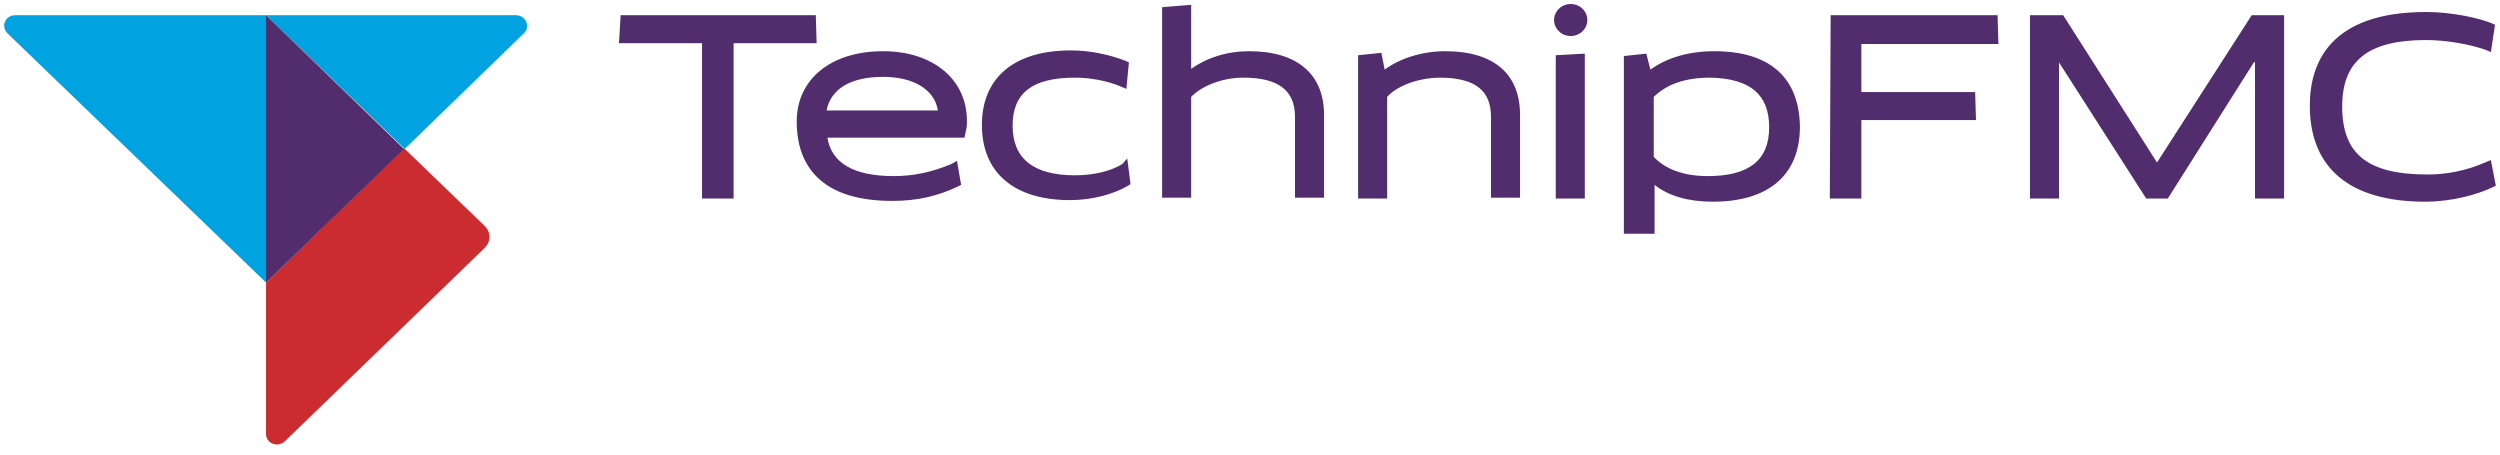 <svg width="66" height="12" viewBox="0 0 66 12" fill="none" xmlns="http://www.w3.org/2000/svg">
    <g clip-path="url(#clip0_723_616)">
        <path d="M41.905 0.528C41.905 0.64 41.859 0.748 41.777 0.827C41.694 0.906 41.583 0.951 41.467 0.951C41.409 0.951 41.352 0.94 41.299 0.919C41.245 0.898 41.197 0.866 41.157 0.827C41.116 0.788 41.083 0.741 41.061 0.69C41.039 0.639 41.028 0.584 41.028 0.528C41.028 0.473 41.039 0.418 41.061 0.367C41.083 0.315 41.116 0.269 41.157 0.229C41.197 0.19 41.245 0.159 41.299 0.138C41.352 0.117 41.409 0.106 41.467 0.106C41.583 0.106 41.694 0.15 41.777 0.229C41.859 0.309 41.905 0.416 41.905 0.528ZM23.313 1.352C21.932 1.352 21.033 2.092 21.033 3.212C21.033 4.163 21.471 5.304 23.554 5.304C24.212 5.304 24.76 5.177 25.286 4.924L25.374 4.881L25.264 4.247L25.111 4.332C24.607 4.543 24.124 4.649 23.598 4.649C22.546 4.649 21.954 4.311 21.844 3.635H25.462L25.506 3.423C25.527 3.36 25.527 3.254 25.527 3.191C25.527 2.092 24.628 1.352 23.313 1.352L23.313 1.352ZM21.822 2.916C21.932 2.346 22.458 2.029 23.313 2.029C24.124 2.029 24.672 2.367 24.76 2.916H21.822ZM49.14 1.162H52.758L52.736 0.402H48.329L48.307 5.241H49.14V3.17H52.166L52.144 2.43H49.14L49.14 1.162ZM65.759 4.226L65.605 4.29C65.123 4.501 64.597 4.607 64.093 4.607C62.514 4.607 61.834 4.078 61.834 2.811C61.834 1.606 62.514 1.057 64.049 1.057C64.575 1.057 65.167 1.162 65.605 1.31L65.759 1.374L65.868 0.655L65.781 0.613C65.408 0.465 64.707 0.317 64.049 0.317C61.505 0.317 60.979 1.669 60.979 2.789C60.979 4.438 62.032 5.325 64.027 5.325C64.728 5.325 65.408 5.135 65.803 4.945L65.89 4.902L65.759 4.226ZM60.3 5.241V0.402H59.445L56.945 4.29L54.468 0.402H53.591V5.241H54.358V1.712V1.648L56.66 5.241H57.23L59.488 1.669L59.532 1.627V5.241H60.3ZM45.26 1.352C44.58 1.352 44.01 1.522 43.571 1.838L43.462 1.416L42.87 1.479V6.17H43.681V5.114V4.881C44.054 5.177 44.58 5.325 45.216 5.325C46.684 5.325 47.518 4.628 47.518 3.339C47.496 2.05 46.728 1.352 45.26 1.352ZM46.706 3.36C46.706 4.226 46.18 4.649 45.084 4.649C44.273 4.649 43.856 4.353 43.659 4.142V2.557C44.01 2.219 44.492 2.05 45.15 2.05C46.202 2.071 46.706 2.494 46.706 3.36ZM41.839 5.029V1.416L41.072 1.458V5.241H41.839V5.029ZM38.156 1.352C37.542 1.352 36.95 1.543 36.555 1.838L36.468 1.395L35.854 1.458V5.241H36.621V2.557C36.928 2.219 37.542 2.05 38.002 2.05C38.945 2.05 39.362 2.388 39.362 3.085V5.219H40.129V3.085C40.151 1.965 39.45 1.352 38.156 1.352ZM32.982 1.352C32.39 1.352 31.864 1.522 31.447 1.817V1.585V0.127L30.68 0.19V5.219H31.447V2.557C31.688 2.303 32.214 2.05 32.828 2.05C33.749 2.05 34.188 2.388 34.188 3.085V5.219H34.955V3.085C34.977 1.965 34.253 1.352 32.982 1.352ZM29.627 4.332C29.32 4.522 28.86 4.628 28.378 4.628C27.281 4.628 26.733 4.184 26.733 3.318C26.733 2.451 27.259 2.05 28.378 2.05C28.794 2.05 29.233 2.134 29.584 2.282L29.737 2.346L29.803 1.648L29.715 1.606C29.276 1.437 28.772 1.331 28.268 1.331C26.777 1.331 25.922 2.05 25.922 3.297C25.922 4.564 26.777 5.283 28.246 5.283C28.816 5.283 29.386 5.135 29.781 4.902L29.846 4.86L29.759 4.184L29.627 4.332ZM18.534 5.241H19.367V1.141H21.559L21.537 0.402H16.385L16.341 1.141H18.534L18.534 5.241Z" fill="#512D6D"/>
        <path d="M7.023 7.459V11.453C7.023 11.707 7.33 11.834 7.527 11.643L12.789 6.551C12.965 6.382 12.965 6.128 12.789 5.959L10.663 3.909L7.023 7.459Z" fill="#CB2C30"/>
        <path d="M13.622 0.402H7.023L10.684 3.931L13.82 0.888C14.017 0.719 13.886 0.402 13.622 0.402Z" fill="#00A3E0"/>
        <path d="M7.023 7.459V0.402H0.402C0.139 0.402 0.007 0.697 0.205 0.888L7.023 7.459Z" fill="#00A3E0"/>
        <path d="M7.023 0.402V7.459L10.663 3.931L7.023 0.402Z" fill="#512D6D"/>
    </g>
    <defs>
        <clipPath id="clip0_723_616">
            <rect width="66" height="11.841" fill="white"/>
        </clipPath>
    </defs>
</svg>
